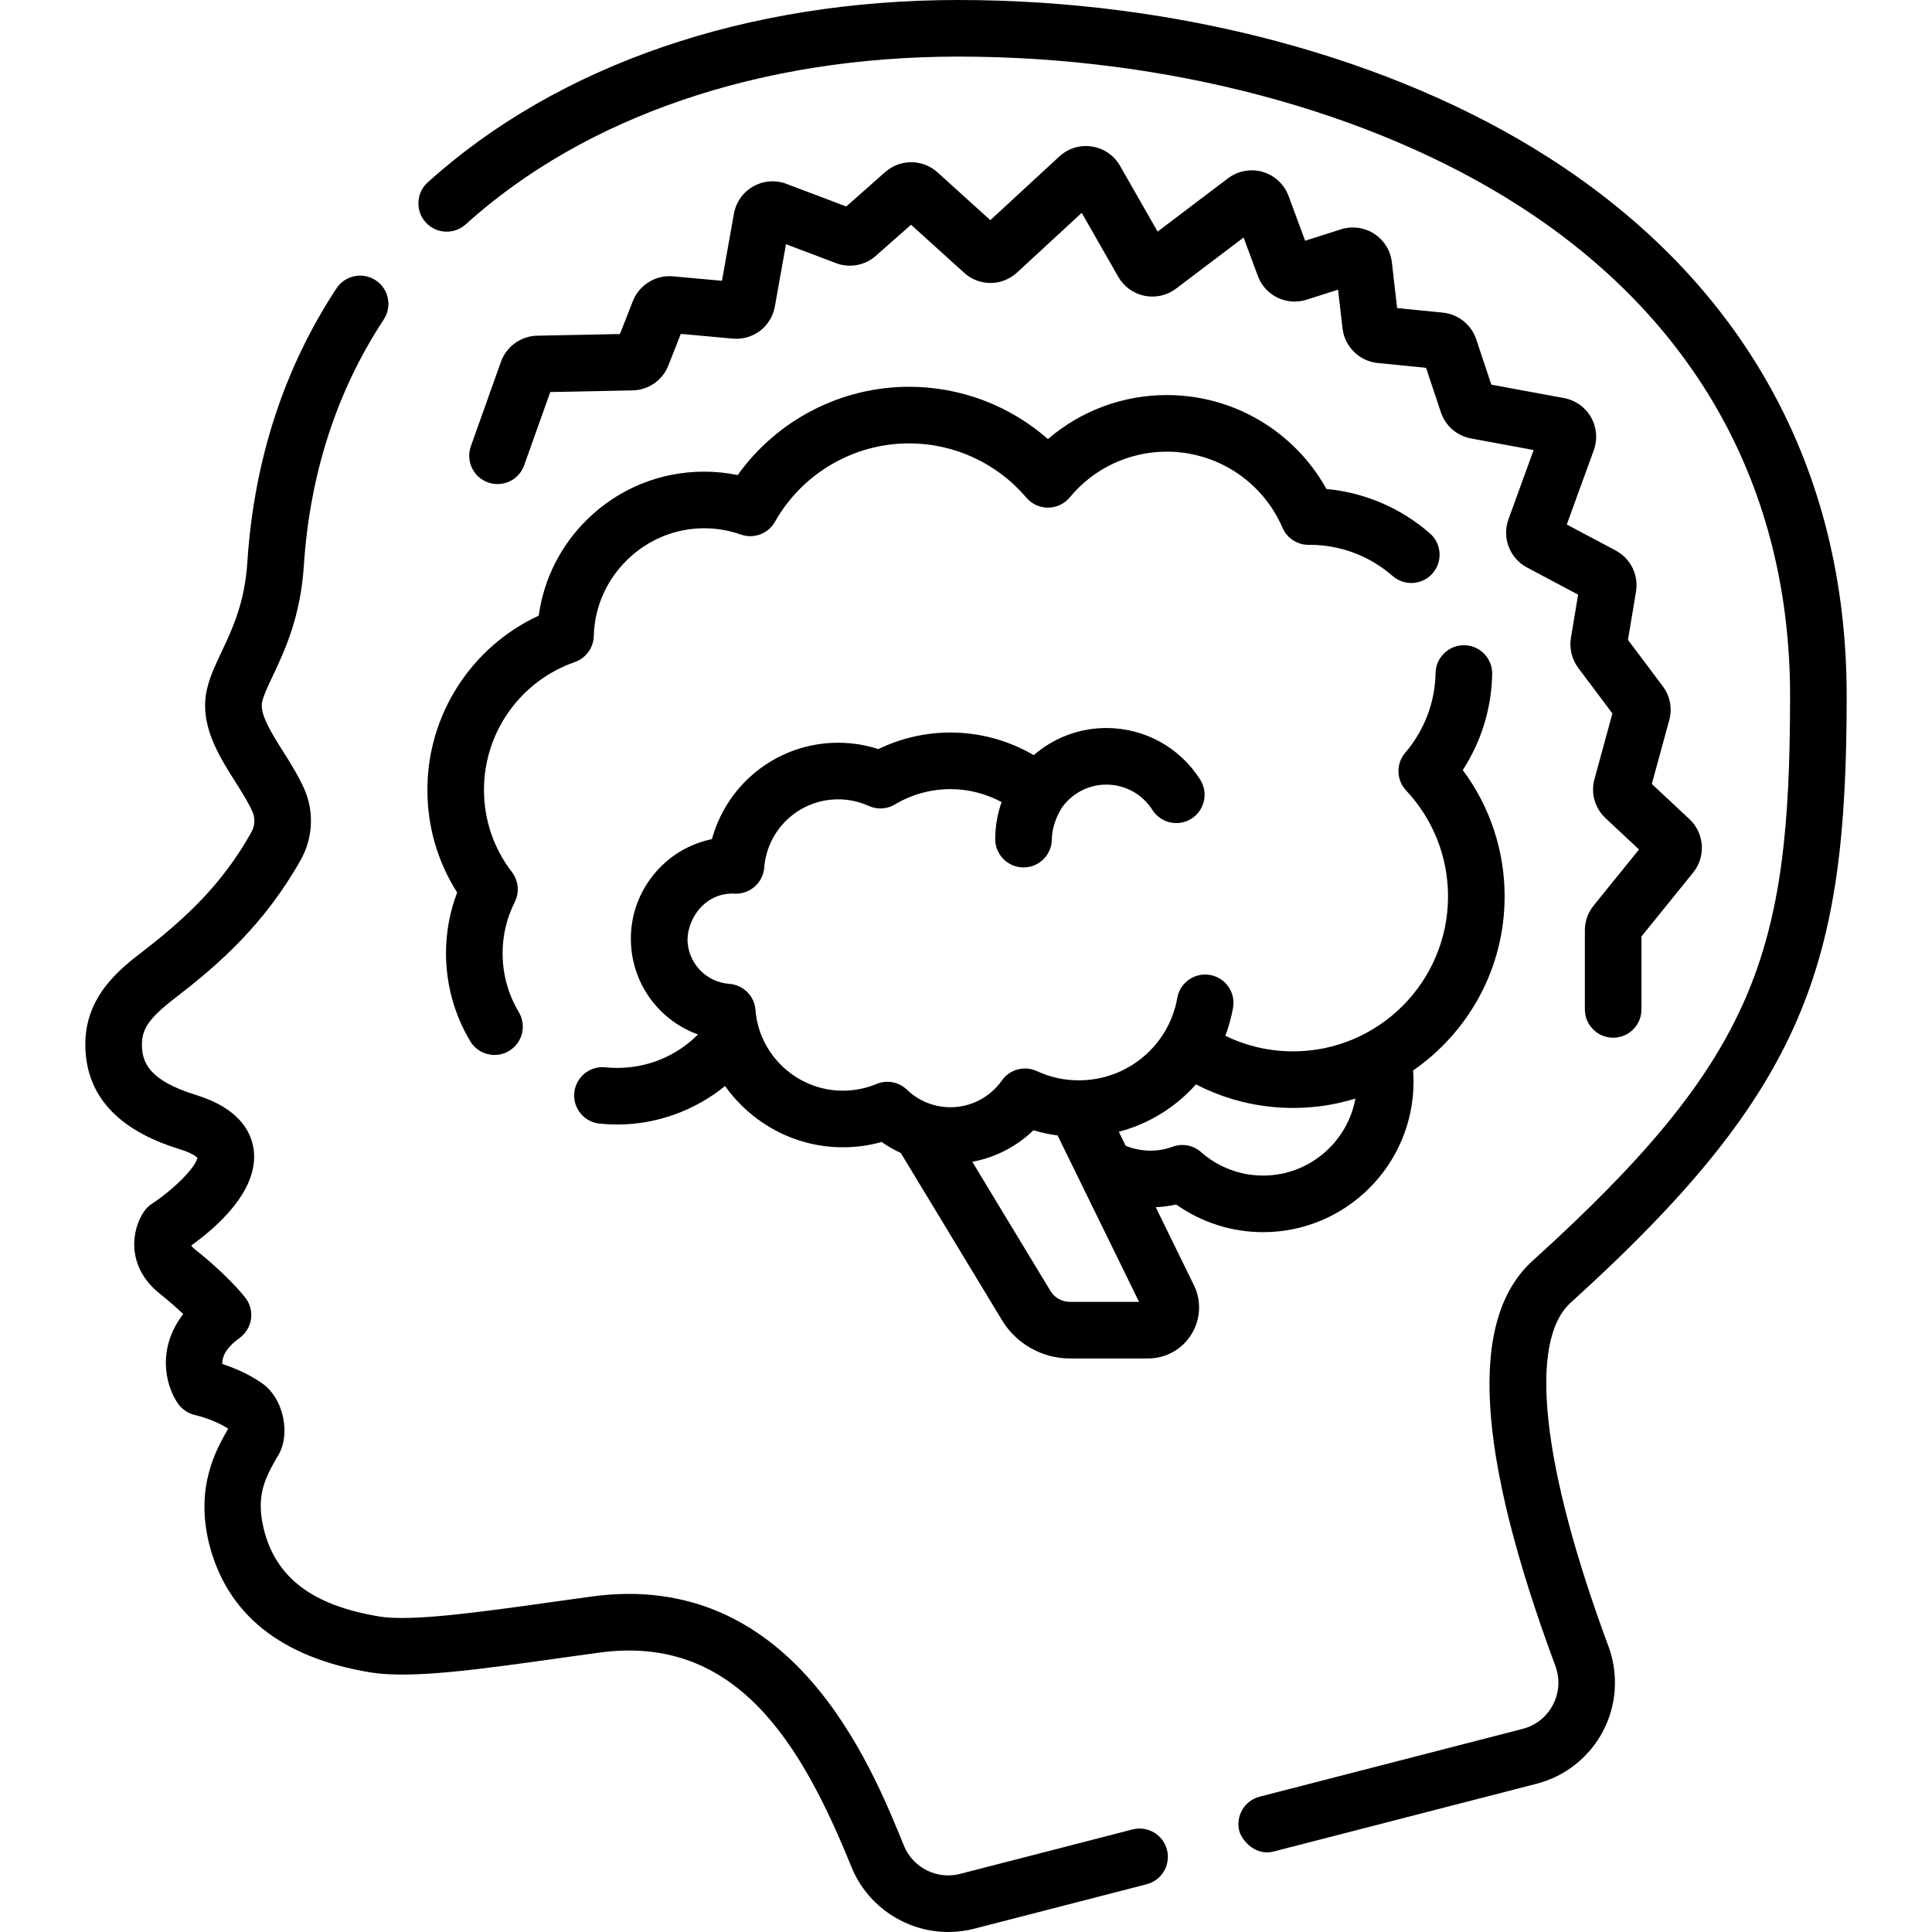 <svg id="Capa_1" enable-background="new 0 0 511.992 511.992" height="512" viewBox="0 0 511.992 511.992" width="512" xmlns="http://www.w3.org/2000/svg"><g><path d="m489.381 184.465c0-60.32-27.335-109.683-79.049-142.753-41.453-26.509-98.439-41.712-156.345-41.712-56.193 0-106.139 17.165-140.637 48.333-3.074 2.777-3.314 7.52-.537 10.593 2.776 3.074 7.52 3.315 10.593.537 31.736-28.672 78.11-44.463 130.581-44.463 55.12 0 109.16 14.342 148.264 39.349 47.188 30.176 72.13 75.169 72.13 130.116 0 68.099-8.952 96-68.215 149.634-17.039 15.42-15.072 50.546 6.014 107.383 1.27 3.421 1.039 7.082-.647 10.308-1.678 3.21-4.534 5.477-8.043 6.381l-69.672 17.959c-4.011 1.034-6.425 5.124-5.391 9.135.849 2.823 4.52 6.625 9.135 5.391l69.672-17.959c7.563-1.949 13.975-7.037 17.593-13.957 3.626-6.937 4.143-15.127 1.417-22.474-17.669-47.627-21.318-80.812-10.013-91.043 62.576-56.635 73.15-89.813 73.15-160.758z"/><path d="m300.124 484.814-45.705 11.781c-6.109 1.577-12.503-1.64-14.873-7.477-8.894-21.91-29.723-73.213-82.691-66.04-3.721.504-7.431 1.025-11.087 1.539-18.053 2.535-36.723 5.157-45.119 3.783-17.798-2.913-27.568-10.285-30.747-23.199-2.192-8.904.431-13.556 3.468-18.941 3.965-5.808 1.834-15.891-4.13-19.826-3.53-2.444-7.464-4.032-10.333-4.975-.075-1.622.691-4.083 4.57-6.879 1.645-1.186 2.74-2.988 3.035-4.994s-.236-4.046-1.47-5.655c-.44-.574-4.553-5.807-13.279-12.764-.618-.493-.934-.849-1.079-1.121 6.214-4.416 18.073-14.413 16.533-25.468-.645-4.625-3.821-10.879-15.294-14.408-12.56-3.863-14.3-8.72-14.311-13.393-.01-4.768 2.82-7.717 9.593-12.932 10.706-8.242 22.94-18.962 32.501-35.983 3.191-5.681 3.572-12.62 1.02-18.562-1.513-3.52-3.614-6.849-5.647-10.068-3.122-4.945-6.351-10.059-5.6-13.282.409-1.756 1.514-4.093 2.794-6.798 3.104-6.56 7.354-15.542 8.245-29.195 1.59-24.378 8.716-46.347 21.181-65.294 2.276-3.46 1.317-8.111-2.144-10.388-3.459-2.276-8.11-1.317-10.388 2.144-13.911 21.145-21.857 45.559-23.618 72.562-.705 10.798-3.962 17.683-6.835 23.756-1.58 3.339-3.072 6.493-3.845 9.812-2.173 9.332 2.979 17.492 7.525 24.692 1.802 2.854 3.503 5.548 4.549 7.982.721 1.678.603 3.657-.316 5.293-6.641 11.822-14.919 20.932-28.574 31.443-6.161 4.743-15.471 11.911-15.443 24.851.03 13.306 8.408 22.625 24.902 27.697 3.201.985 4.432 1.944 4.812 2.31-.46 2.51-6.239 8.38-12.037 12.163-.817.53-1.524 1.215-2.08 2.015-3.333 4.799-4.964 14.592 4.203 21.9 2.499 1.992 4.542 3.81 6.15 5.339-6.771 8.718-5.025 18.41-1.438 23.668 1.078 1.579 2.741 2.692 4.608 3.103 1.405.309 5.643 1.547 8.733 3.602-3.256 5.709-8.654 15.284-5.129 30.181 4.663 18.942 19.093 30.522 42.89 34.417 10.646 1.744 28.712-.794 49.628-3.731 3.633-.51 7.319-1.028 11.016-1.529 36.416-4.935 53.614 24.392 66.778 56.818 4.298 10.586 14.642 17.23 25.662 17.23 2.271 0 4.572-.283 6.854-.871l45.704-11.781c4.011-1.034 6.425-5.124 5.391-9.135-1.033-4.011-5.118-6.425-9.133-5.392z"/><path d="m421.627 110.566c-1.521-2.66-4.121-4.506-7.137-5.065l-19.278-3.57-4.007-12.022c-1.296-3.881-4.764-6.652-8.834-7.059l-12.118-1.211-1.402-12.144c-.358-3.1-2.067-5.849-4.688-7.542s-5.827-2.122-8.802-1.176l-9.49 3.02-4.396-11.868c-1.137-3.073-3.694-5.456-6.84-6.375-3.142-.919-6.582-.287-9.192 1.69l-18.669 14.126-9.956-17.424c-1.581-2.768-4.295-4.634-7.445-5.121-3.148-.486-6.302.475-8.645 2.637l-18.283 16.878-13.994-12.661c-3.932-3.556-9.891-3.592-13.864-.084l-10.334 9.122-15.831-5.993c-2.902-1.099-6.117-.851-8.817.681s-4.562 4.164-5.107 7.219l-3.176 17.783-12.978-1.179c-4.571-.423-8.943 2.276-10.624 6.549l-3.441 8.741-21.932.442c-4.292.087-8.146 2.863-9.589 6.909l-7.981 22.396c-1.39 3.901.646 8.192 4.547 9.583 3.9 1.391 8.192-.645 9.583-4.547l6.916-19.407 21.82-.439c4.211-.084 7.929-2.671 9.472-6.591l3.301-8.385 13.749 1.25c5.421.495 10.225-3.175 11.183-8.532l2.943-16.483 13.247 5.015c3.619 1.369 7.667.627 10.565-1.932l9.332-8.237 14.062 12.722c4.02 3.638 10.055 3.608 14.036-.069l17.127-15.809 9.687 16.952c1.484 2.597 4.017 4.43 6.946 5.03 2.933.601 5.979-.092 8.363-1.896l17.903-13.547 3.769 10.178c1.933 5.223 7.6 7.991 12.911 6.302l8.353-2.658 1.187 10.277c.559 4.82 4.469 8.671 9.3 9.155l12.84 1.284 3.924 11.773c1.199 3.588 4.254 6.246 7.974 6.934l16.606 3.075-6.678 18.367c-1.76 4.842.343 10.318 4.892 12.739l13.576 7.221-1.909 11.458c-.463 2.788.243 5.683 1.939 7.947l9.054 12.071-4.756 17.417c-1.018 3.733.106 7.694 2.933 10.336l8.877 8.3-12.037 14.866c-1.493 1.846-2.315 4.17-2.315 6.544v20.971c0 4.142 3.357 7.5 7.5 7.5s7.5-3.358 7.5-7.5v-19.345l13.702-16.923c3.422-4.223 2.991-10.438-.979-14.148l-9.979-9.33 4.615-16.907c.854-3.122.229-6.398-1.713-8.984l-9.222-12.296 2.128-12.775c.736-4.416-1.425-8.795-5.375-10.895l-12.971-6.897 7.168-19.714c1.047-2.881.775-6.059-.746-8.72z"/><path d="m306.275 319.91c1.833-.082 3.645-.314 5.425-.706 6.706 4.75 14.738 7.328 23.026 7.328 21.984 0 39.87-17.885 39.87-39.87 0-.992-.05-1.983-.123-2.972 14.644-10.123 24.263-27.022 24.263-46.132 0-12.169-3.901-23.843-11.093-33.479 4.902-7.558 7.634-16.397 7.794-25.46.072-4.141-3.226-7.558-7.367-7.631-4.111-.073-7.559 3.225-7.631 7.367-.136 7.731-2.989 15.228-8.033 21.109-2.493 2.906-2.396 7.222.223 10.014 7.163 7.636 11.107 17.608 11.107 28.08 0 22.638-18.417 41.055-41.055 41.055-6.292 0-12.4-1.413-17.959-4.125.893-2.37 1.584-4.849 2.041-7.422.724-4.078-1.996-7.971-6.074-8.695-4.077-.724-7.972 1.996-8.695 6.075-2.246 12.659-13.222 21.848-26.097 21.848-3.872 0-7.612-.822-11.115-2.443-3.29-1.523-7.197-.474-9.282 2.49-3.123 4.437-8.214 7.085-13.619 7.085-4.315 0-8.409-1.651-11.527-4.649-2.152-2.069-5.327-2.666-8.083-1.517-2.83 1.179-5.831 1.777-8.919 1.777-12.051 0-22.217-9.402-23.145-21.405-.286-3.7-3.234-6.635-6.935-6.903-5.776-.419-10.412-4.911-11.022-10.68-.57-5.833 4.182-13.637 12.469-13.227 4.023.176 7.494-2.875 7.81-6.906.74-9.423 8.109-16.985 17.523-17.981 3.479-.368 6.993.198 10.167 1.639 2.242 1.017 4.839.87 6.951-.395 4.435-2.654 9.522-4.057 14.712-4.057 4.754 0 9.407 1.209 13.552 3.43-1.091 3.073-1.69 6.378-1.69 9.821 0 4.142 3.357 7.5 7.5 7.5s7.5-3.358 7.5-7.5c.021-1.816.566-4.934 2.588-8.228 2.612-3.752 6.95-6.218 11.858-6.218 4.971 0 9.534 2.51 12.205 6.714 2.222 3.497 6.857 4.529 10.353 2.308s4.529-6.856 2.308-10.352c-5.438-8.56-14.733-13.67-24.865-13.67-7.351 0-14.077 2.714-19.242 7.185-6.657-3.892-14.281-5.99-22.066-5.99-6.635 0-13.164 1.508-19.09 4.388-4.598-1.489-9.479-2.003-14.318-1.492-14.415 1.526-26.112 11.789-29.794 25.353-6.099 1.254-11.529 4.55-15.495 9.455-4.531 5.603-6.608 12.635-5.85 19.801 1.11 10.483 8.131 19.078 17.637 22.514-5.653 5.673-13.239 8.861-21.42 8.861-1.047 0-2.101-.053-3.132-.159-4.114-.424-7.802 2.578-8.224 6.698s2.578 7.803 6.698 8.224c1.536.157 3.104.237 4.658.237 10.485 0 20.589-3.701 28.601-10.201 6.972 9.829 18.443 16.236 31.201 16.236 3.509 0 6.952-.471 10.285-1.402 1.604 1.136 3.31 2.093 5.079 2.906l26.833 44.344c3.775 6.239 10.65 10.114 17.942 10.114h20.758c4.691 0 8.976-2.376 11.459-6.357 2.484-3.981 2.735-8.874.673-13.089zm10.668-32.551c7.917 4.104 16.688 6.256 25.738 6.256 5.742 0 11.285-.871 16.505-2.483-2.112 11.587-12.272 20.401-24.46 20.401-6.06 0-11.901-2.21-16.447-6.225-2.072-1.829-4.979-2.372-7.572-1.41-3.969 1.472-8.49 1.351-12.399-.264l-1.815-3.708c7.987-2.098 15.078-6.519 20.45-12.567zm-33.452 57.641c-2.076 0-4.034-1.104-5.108-2.88l-20.716-34.234c6.097-1.139 11.743-4.049 16.207-8.363 2.092.635 4.228 1.086 6.396 1.38l21.586 44.097z"/><path d="m121.152 236.519c-1.965 5.137-2.959 10.543-2.959 16.128 0 8.212 2.22 16.26 6.419 23.273 1.405 2.347 3.892 3.648 6.442 3.648 1.311 0 2.639-.344 3.846-1.066 3.554-2.128 4.709-6.734 2.582-10.288-2.806-4.686-4.289-10.068-4.289-15.567 0-4.774 1.083-9.35 3.22-13.602 1.292-2.571 1-5.655-.753-7.937-4.844-6.306-7.404-13.846-7.404-21.804 0-15.241 9.671-28.845 24.064-33.853 2.954-1.027 4.959-3.78 5.034-6.906.373-15.744 13.49-28.552 29.239-28.552 3.332 0 6.61.561 9.743 1.668 3.432 1.212 7.241-.215 9.03-3.386 7.231-12.815 20.85-20.776 35.543-20.776 11.982 0 23.313 5.244 31.086 14.388 1.425 1.677 3.515 2.642 5.714 2.642h.05c2.218-.015 4.315-1.01 5.729-2.719 6.371-7.7 15.749-12.117 25.729-12.117 13.335 0 25.367 7.917 30.655 20.169 1.187 2.75 3.895 4.528 6.886 4.528.123 0 .25-.003.395-.008 8.066.02 15.841 2.951 21.901 8.26 3.116 2.729 7.854 2.417 10.584-.699 2.729-3.116 2.416-7.854-.699-10.583-7.698-6.744-17.302-10.843-27.425-11.774-8.471-15.264-24.592-24.893-42.297-24.893-11.688 0-22.803 4.177-31.51 11.666-10.115-8.886-23.146-13.86-36.797-13.86-18.104 0-35.014 8.834-45.417 23.395-2.918-.599-5.895-.901-8.898-.901-11.636 0-22.623 4.481-30.938 12.617-7.085 6.933-11.563 15.862-12.893 25.543-17.833 8.244-29.505 26.21-29.505 46.15-.003 9.765 2.713 19.086 7.893 27.216z"/></g></svg>